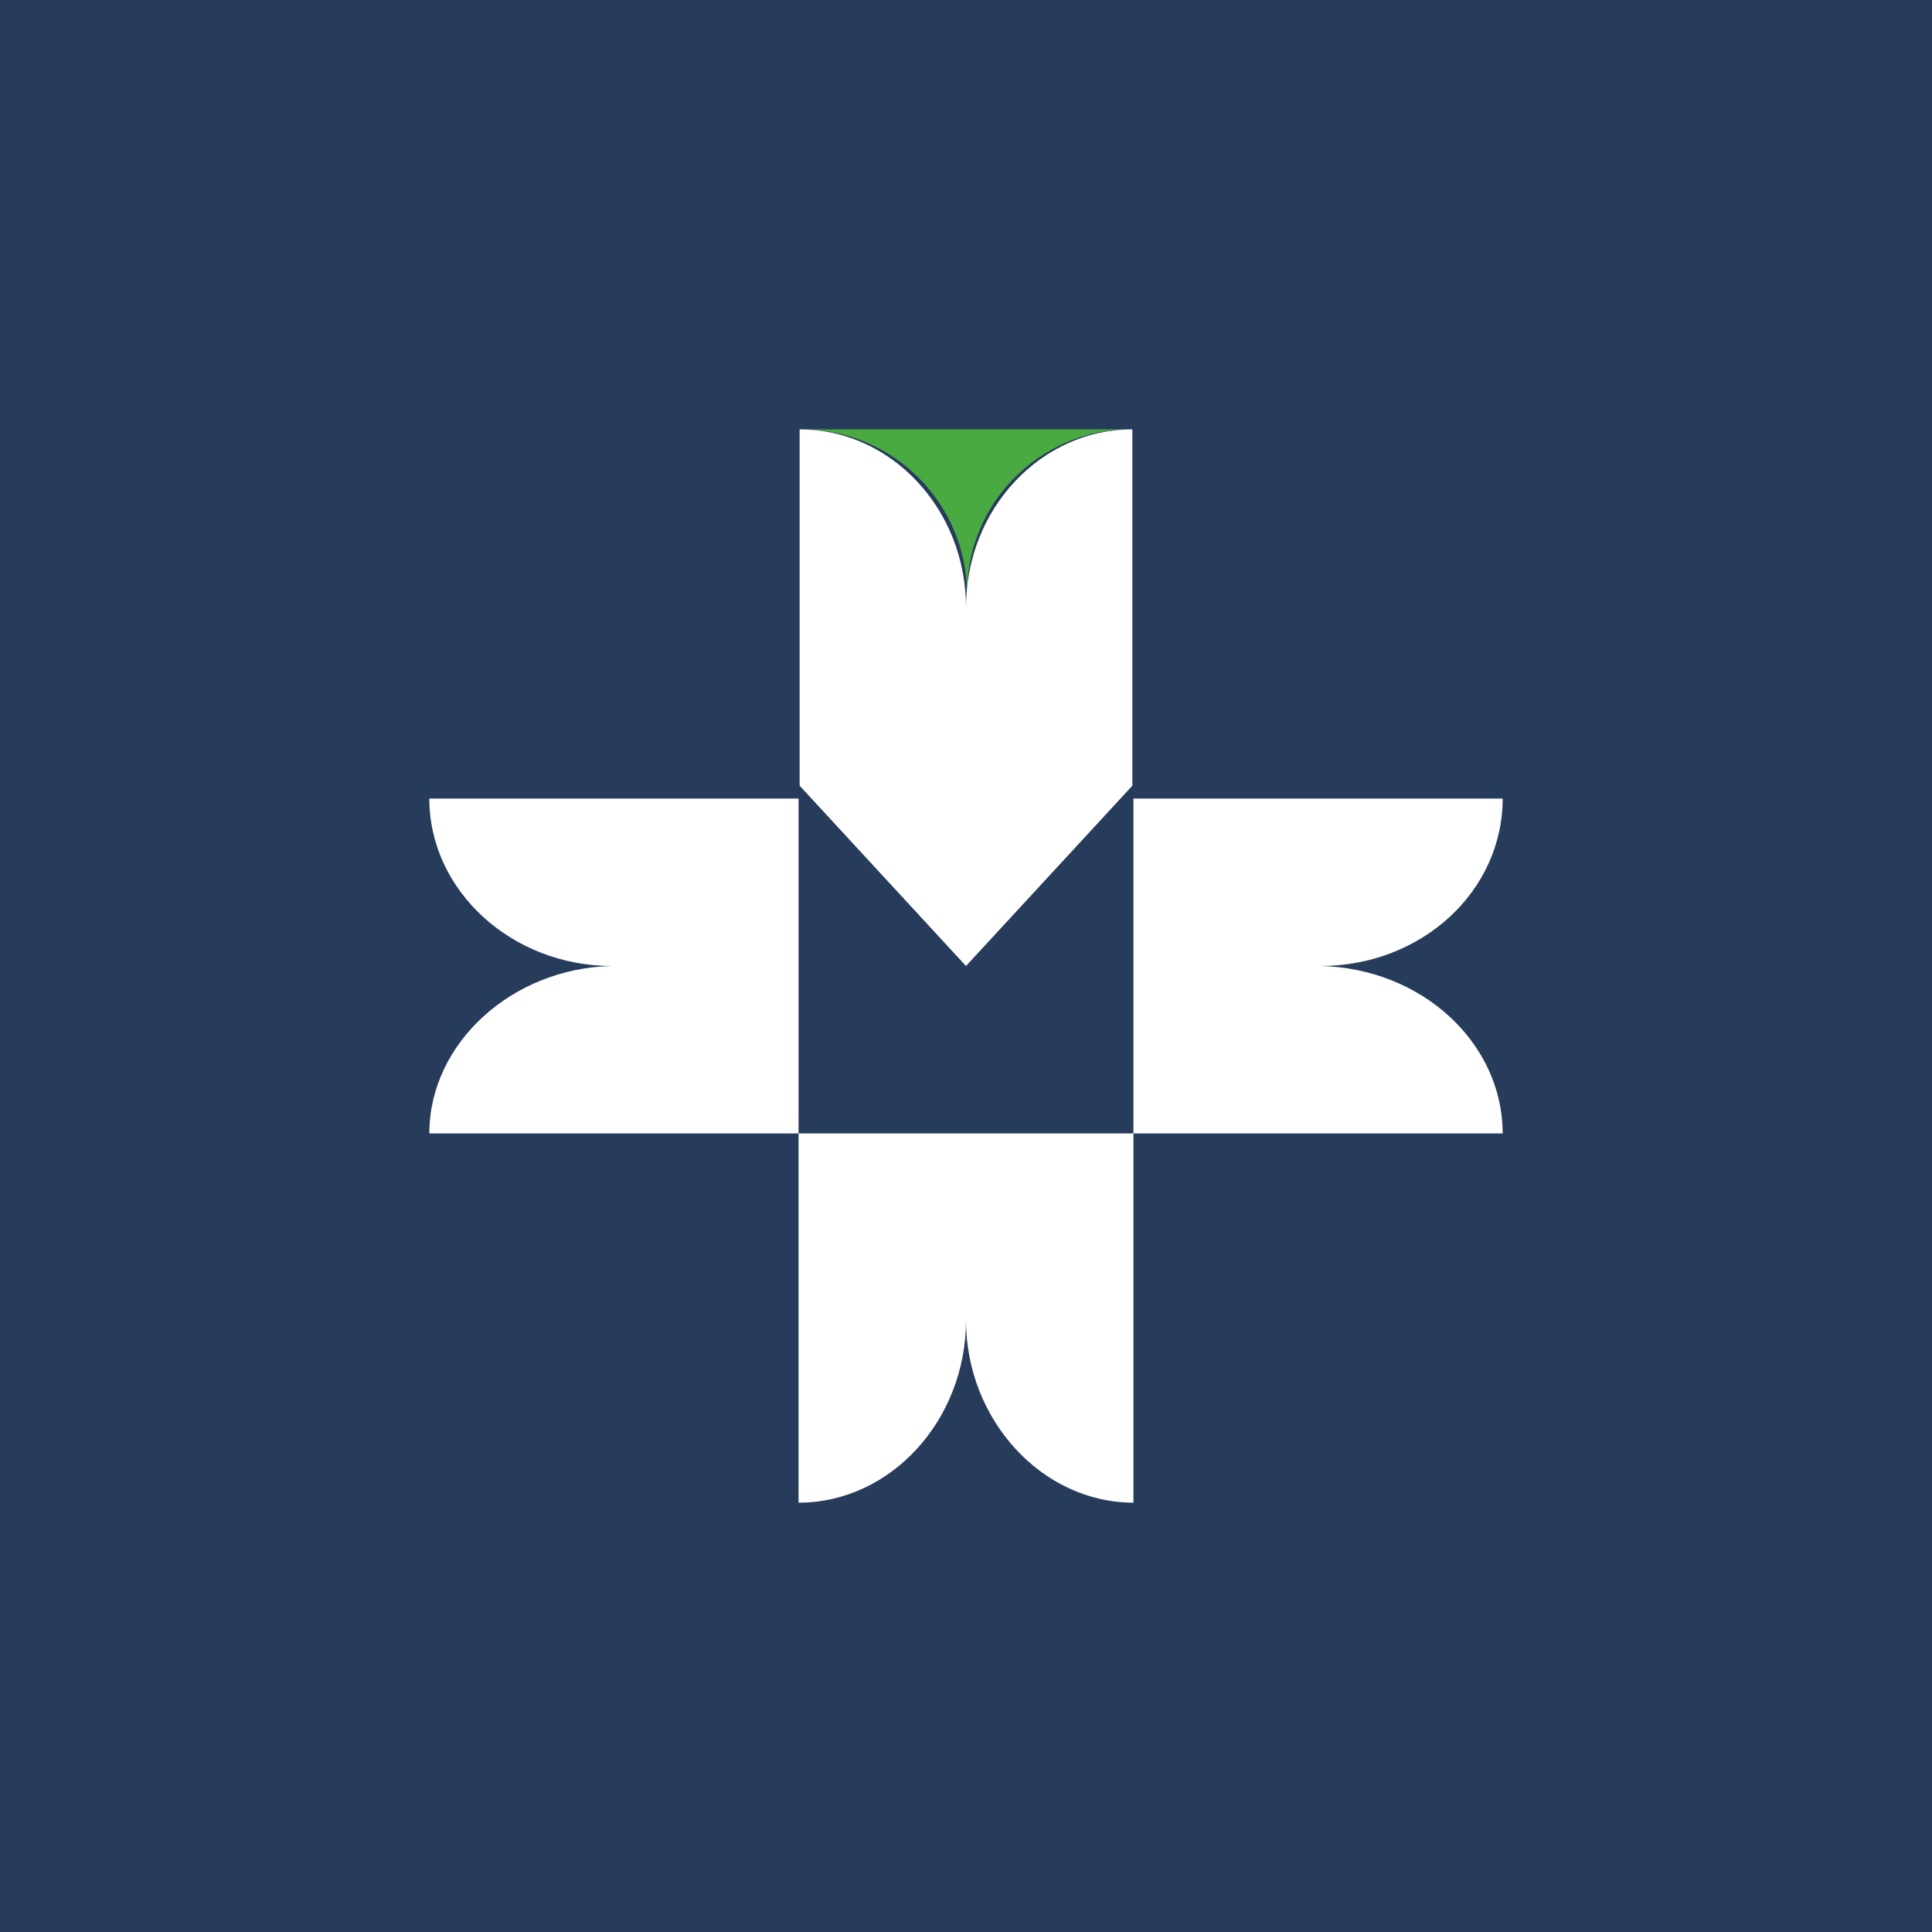 <!-- by TradingView --><svg width="18" height="18" viewBox="0 0 18 18" xmlns="http://www.w3.org/2000/svg"><path fill="#273B5A" d="M0 0h18v18H0z"/><path d="M7.47 4c.85 0 1.54.69 1.54 1.54C9 4.69 9.69 4 10.53 4H7.47Z" fill="#4AAA42"/><path d="M9 5.66C9 4.74 8.3 4 7.45 4v3.32L9 9l1.55-1.68V4c-.85 0-1.55.74-1.55 1.66ZM9 12.3c0 .93.71 1.7 1.56 1.7v-3.44H7.44V14C8.3 14 9 13.23 9 12.3ZM5.7 9c-.93.02-1.7.72-1.7 1.56h3.44V7.44H4C4 8.3 4.77 9 5.7 9ZM12.3 9c.95 0 1.7-.7 1.7-1.56h-3.44v3.12H14c0-.84-.75-1.54-1.7-1.56Z" fill="#fff"/></svg>